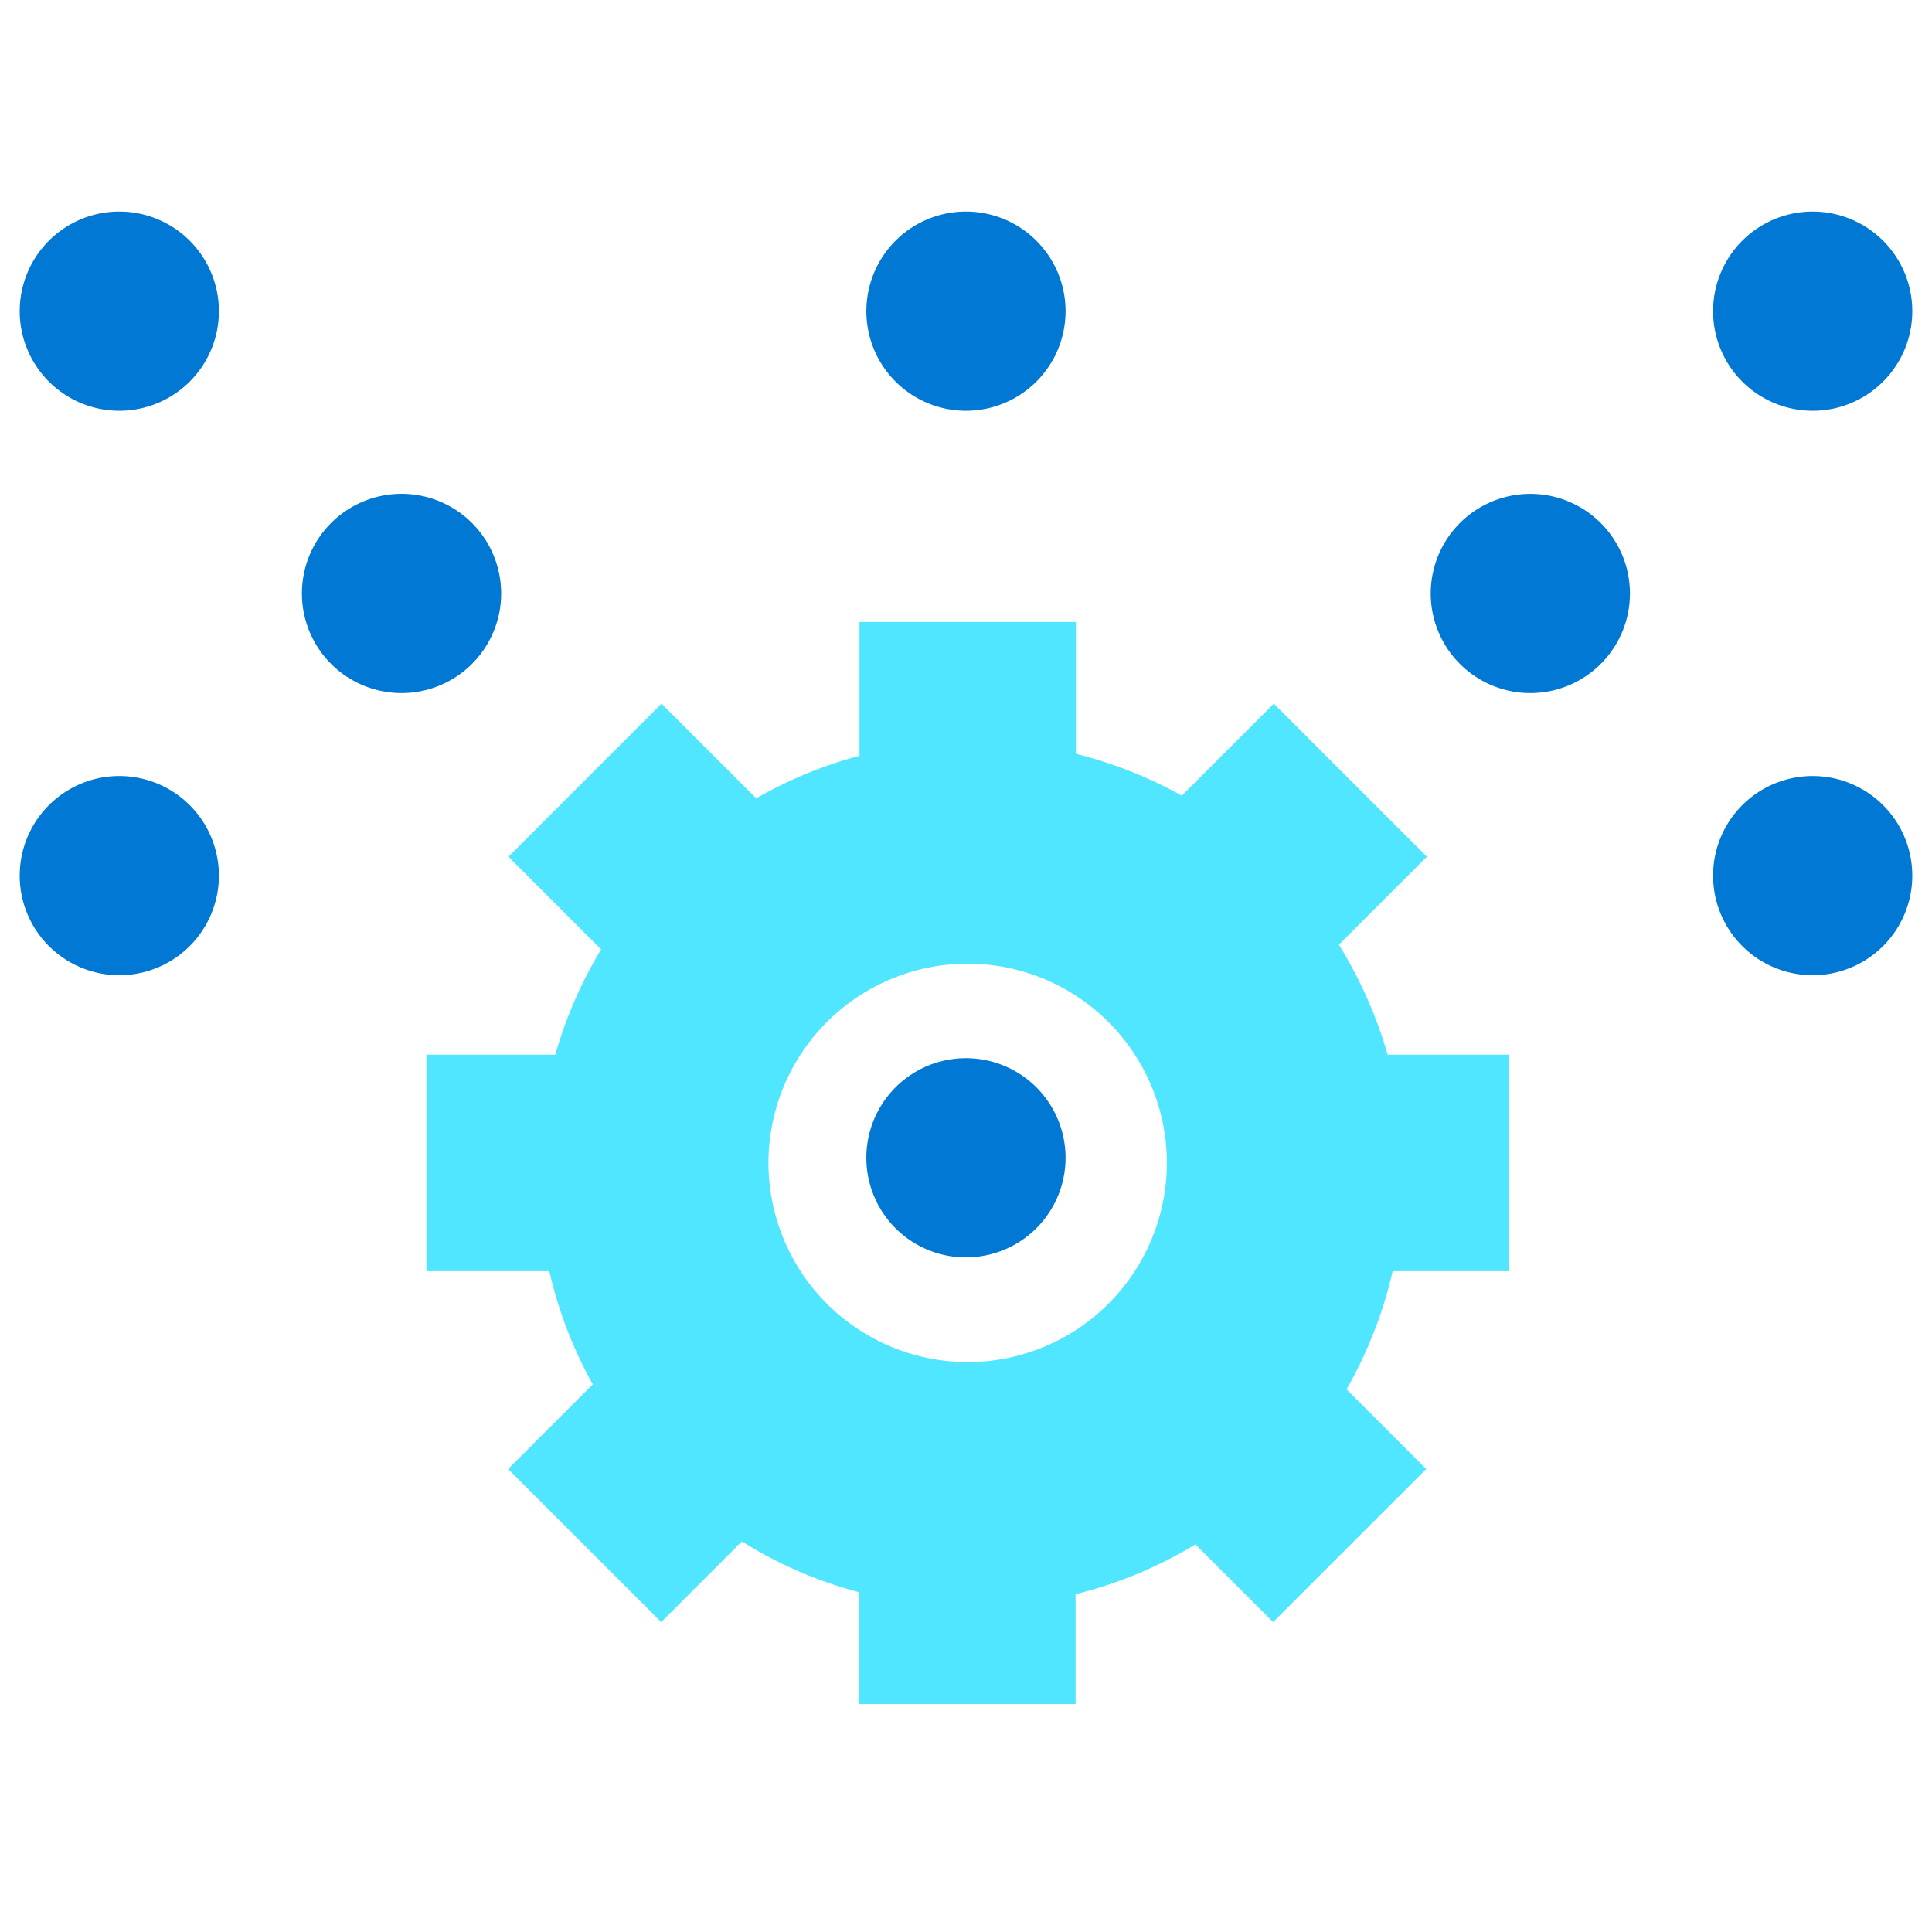<svg xmlns="http://www.w3.org/2000/svg" viewBox="0 0 48 49" height="1em" width="1em">
  <path d="M37.76 32.239v-5.49h-3.065a11.205 11.205 0 0 0-1.238-2.788l2.232-2.232-3.882-3.882-2.333 2.333a10.96 10.96 0 0 0-2.686-1.061v-3.343h-5.49v3.393c-.927.244-1.803.615-2.62 1.078l-2.4-2.4-3.882 3.882 2.35 2.35a10.964 10.964 0 0 0-1.162 2.67h-3.268v5.49h3.116a10.854 10.854 0 0 0 1.103 2.871l-2.147 2.148 3.882 3.881 2.046-2.046c.91.573 1.912 1.01 2.973 1.289v2.837h5.49v-2.787a10.89 10.89 0 0 0 3.04-1.263l1.97 1.97 3.883-3.882-2.021-2.02c.53-.927.926-1.929 1.17-2.998h2.94zm-13.717 2.307a5.057 5.057 0 0 1-5.053-5.053 5.056 5.056 0 0 1 5.053-5.052 5.057 5.057 0 0 1 5.052 5.052 5.057 5.057 0 0 1-5.052 5.053z" fill="#50E6FF"/>
  <path d="M23.999 10.418a2.526 2.526 0 1 0 0-5.052 2.526 2.526 0 0 0 0 5.052zm-14.315 7.16a2.526 2.526 0 1 0 0-5.053 2.526 2.526 0 0 0 0 5.053zm28.629 0a2.526 2.526 0 1 0 0-5.052 2.526 2.526 0 0 0 0 5.052zm-35.787-7.16a2.526 2.526 0 1 0 0-5.052 2.526 2.526 0 0 0 0 5.052zm42.948 0a2.526 2.526 0 1 0 0-5.052 2.526 2.526 0 0 0 0 5.052zM2.526 24.734a2.526 2.526 0 1 0 0-5.052 2.526 2.526 0 0 0 0 5.052zm42.948 0a2.526 2.526 0 1 0 0-5.052 2.526 2.526 0 0 0 0 5.052zM23.999 31.89a2.526 2.526 0 1 0 0-5.052 2.526 2.526 0 0 0 0 5.053z" fill="#0078D4"/>
</svg>
